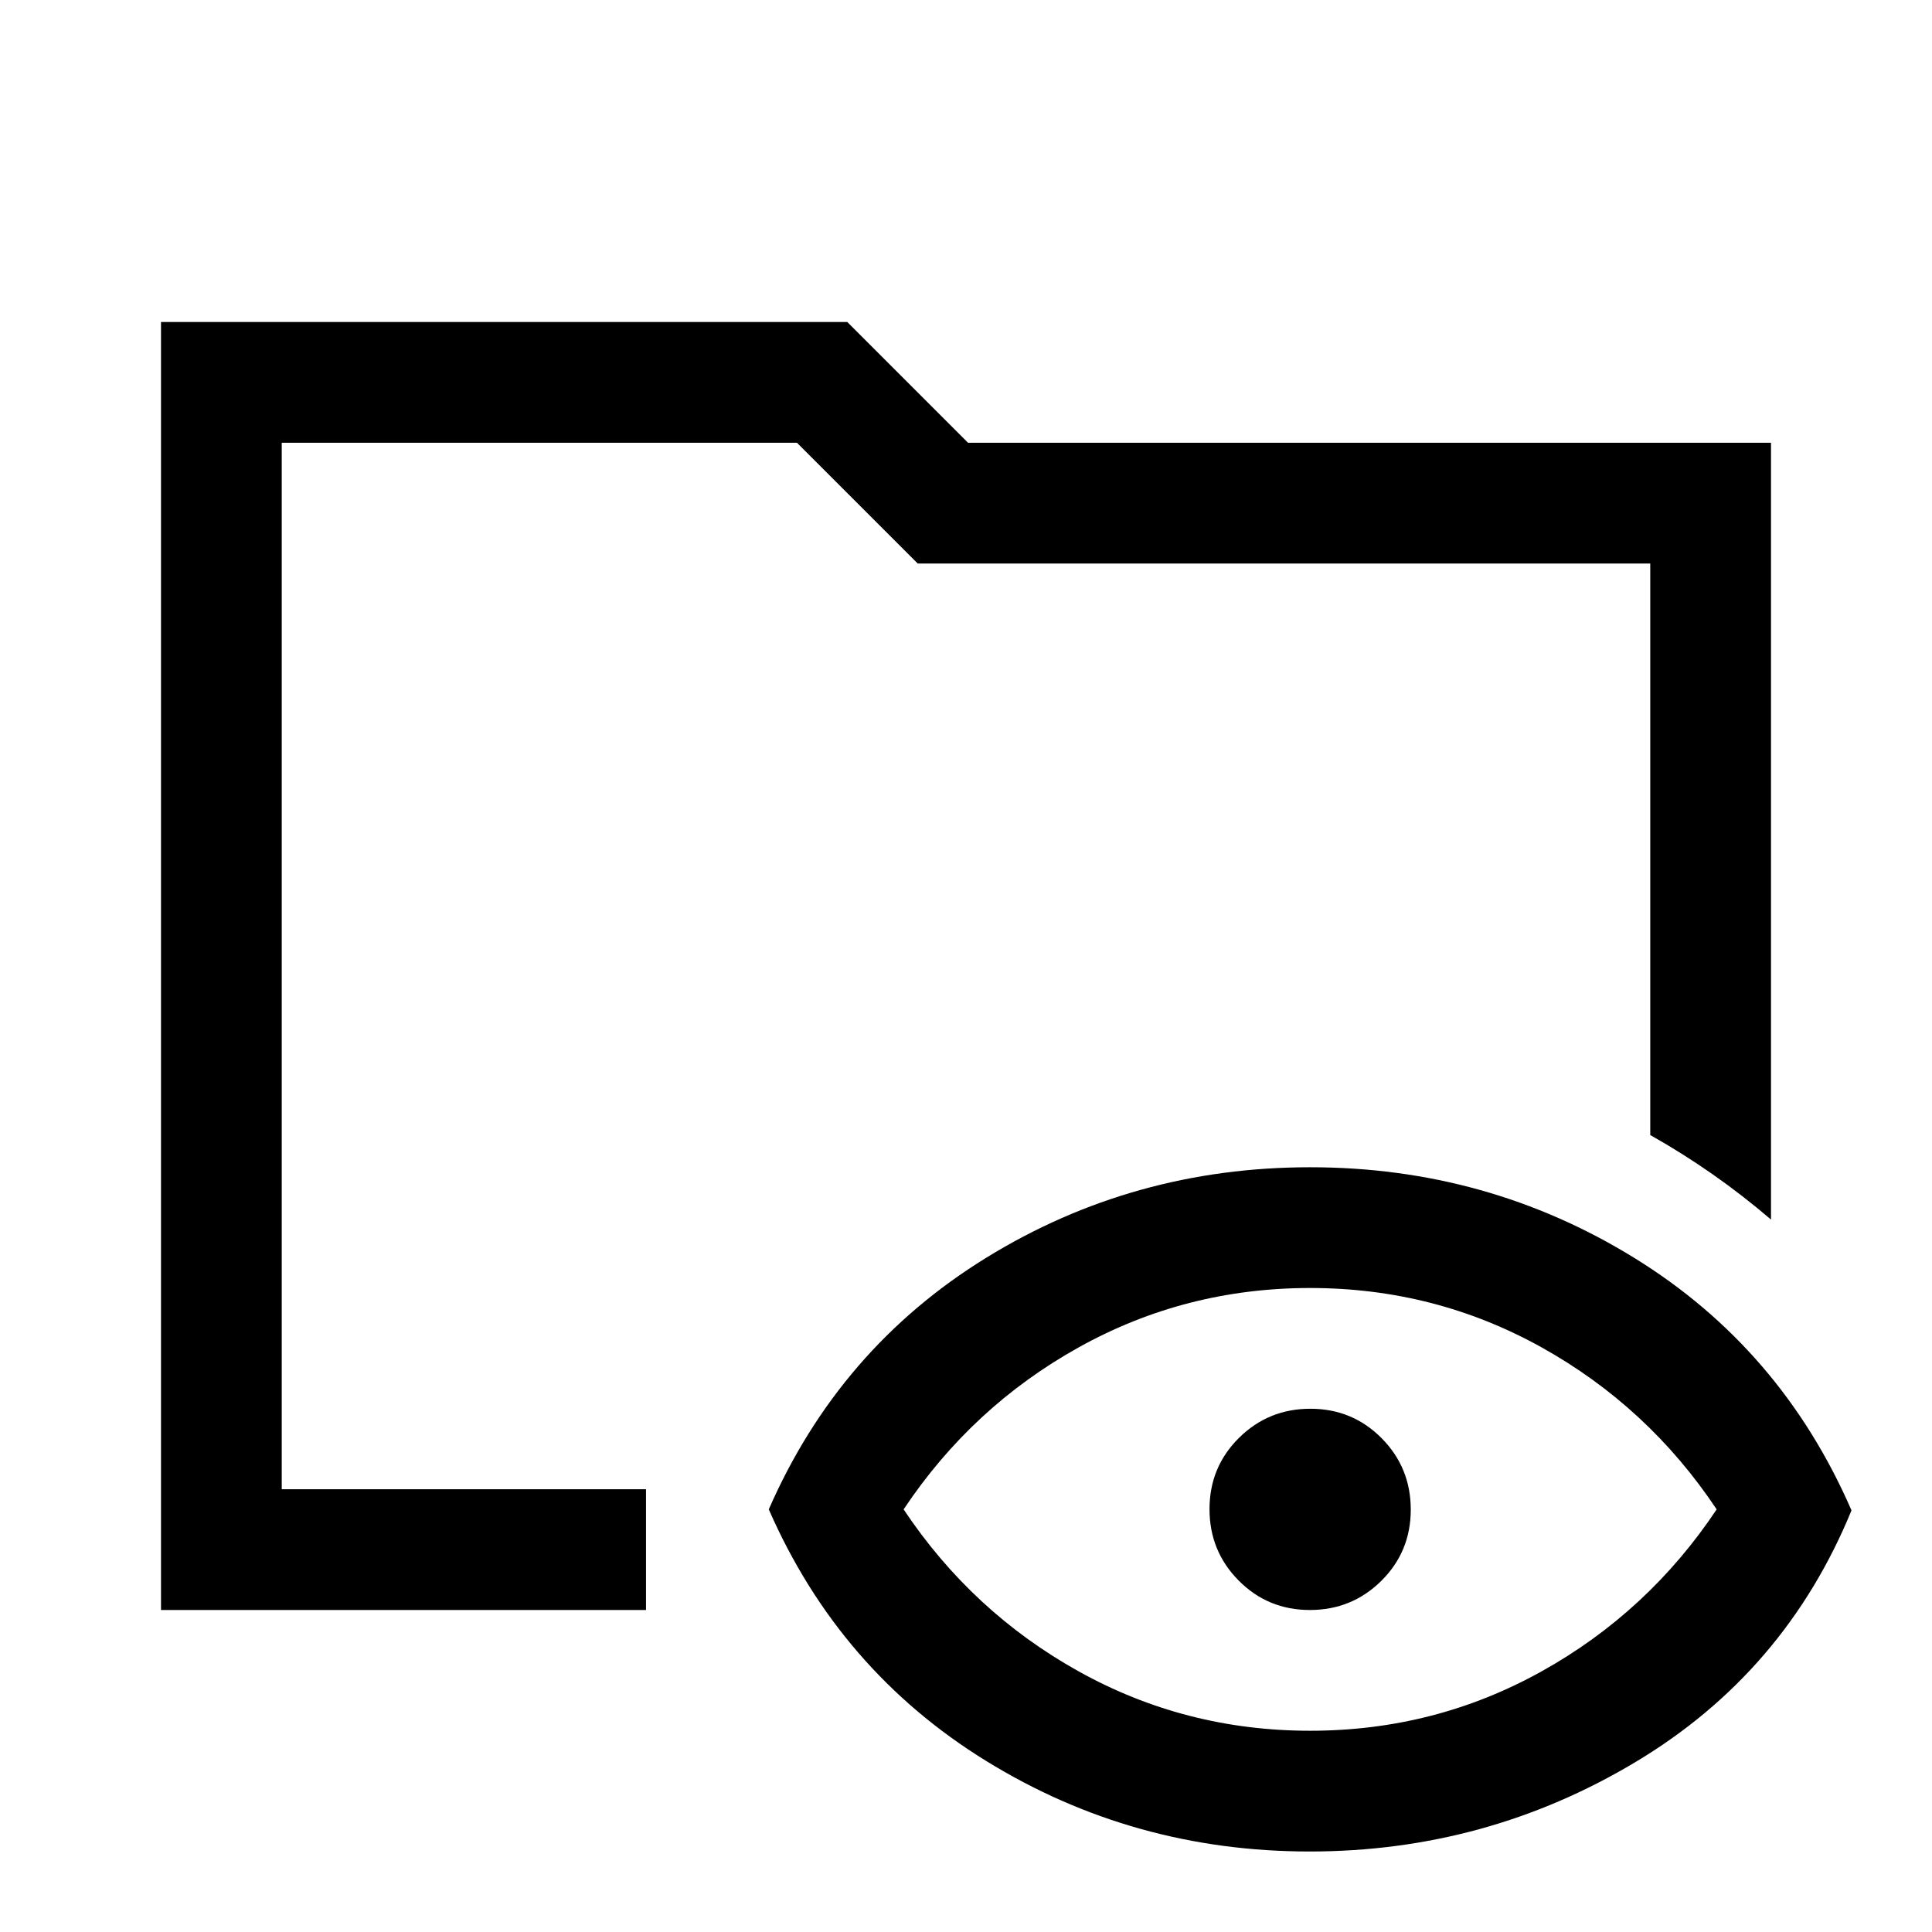 <svg xmlns="http://www.w3.org/2000/svg" viewBox="0 -960 960 960"><path d="M80-160v-640h341l60 60h399v386q-14-12-29-22.5T820-396v-284H456l-60-60H140v520h181v60H80ZM650.75-40Q563-40 490-85T382-210q35-80 108-125t161-45q88 0 161 45t108 125.5q-33 80.5-107.25 125t-162 44.5Zm.25-60q62 0 115-29.5t87-80.5q-34-51-87-80.5T651-320q-62 0-115 29.5T449-210q34 51 87 80.5T651-100Zm-.12-60q-20.88 0-35.38-14.62-14.5-14.62-14.5-35.5 0-20.88 14.62-35.38 14.62-14.5 35.5-14.5 20.88 0 35.38 14.62 14.5 14.62 14.5 35.5 0 20.88-14.62 35.38-14.62 14.5-35.5 14.5ZM140-220v-520 344-44 220Z"/></svg>